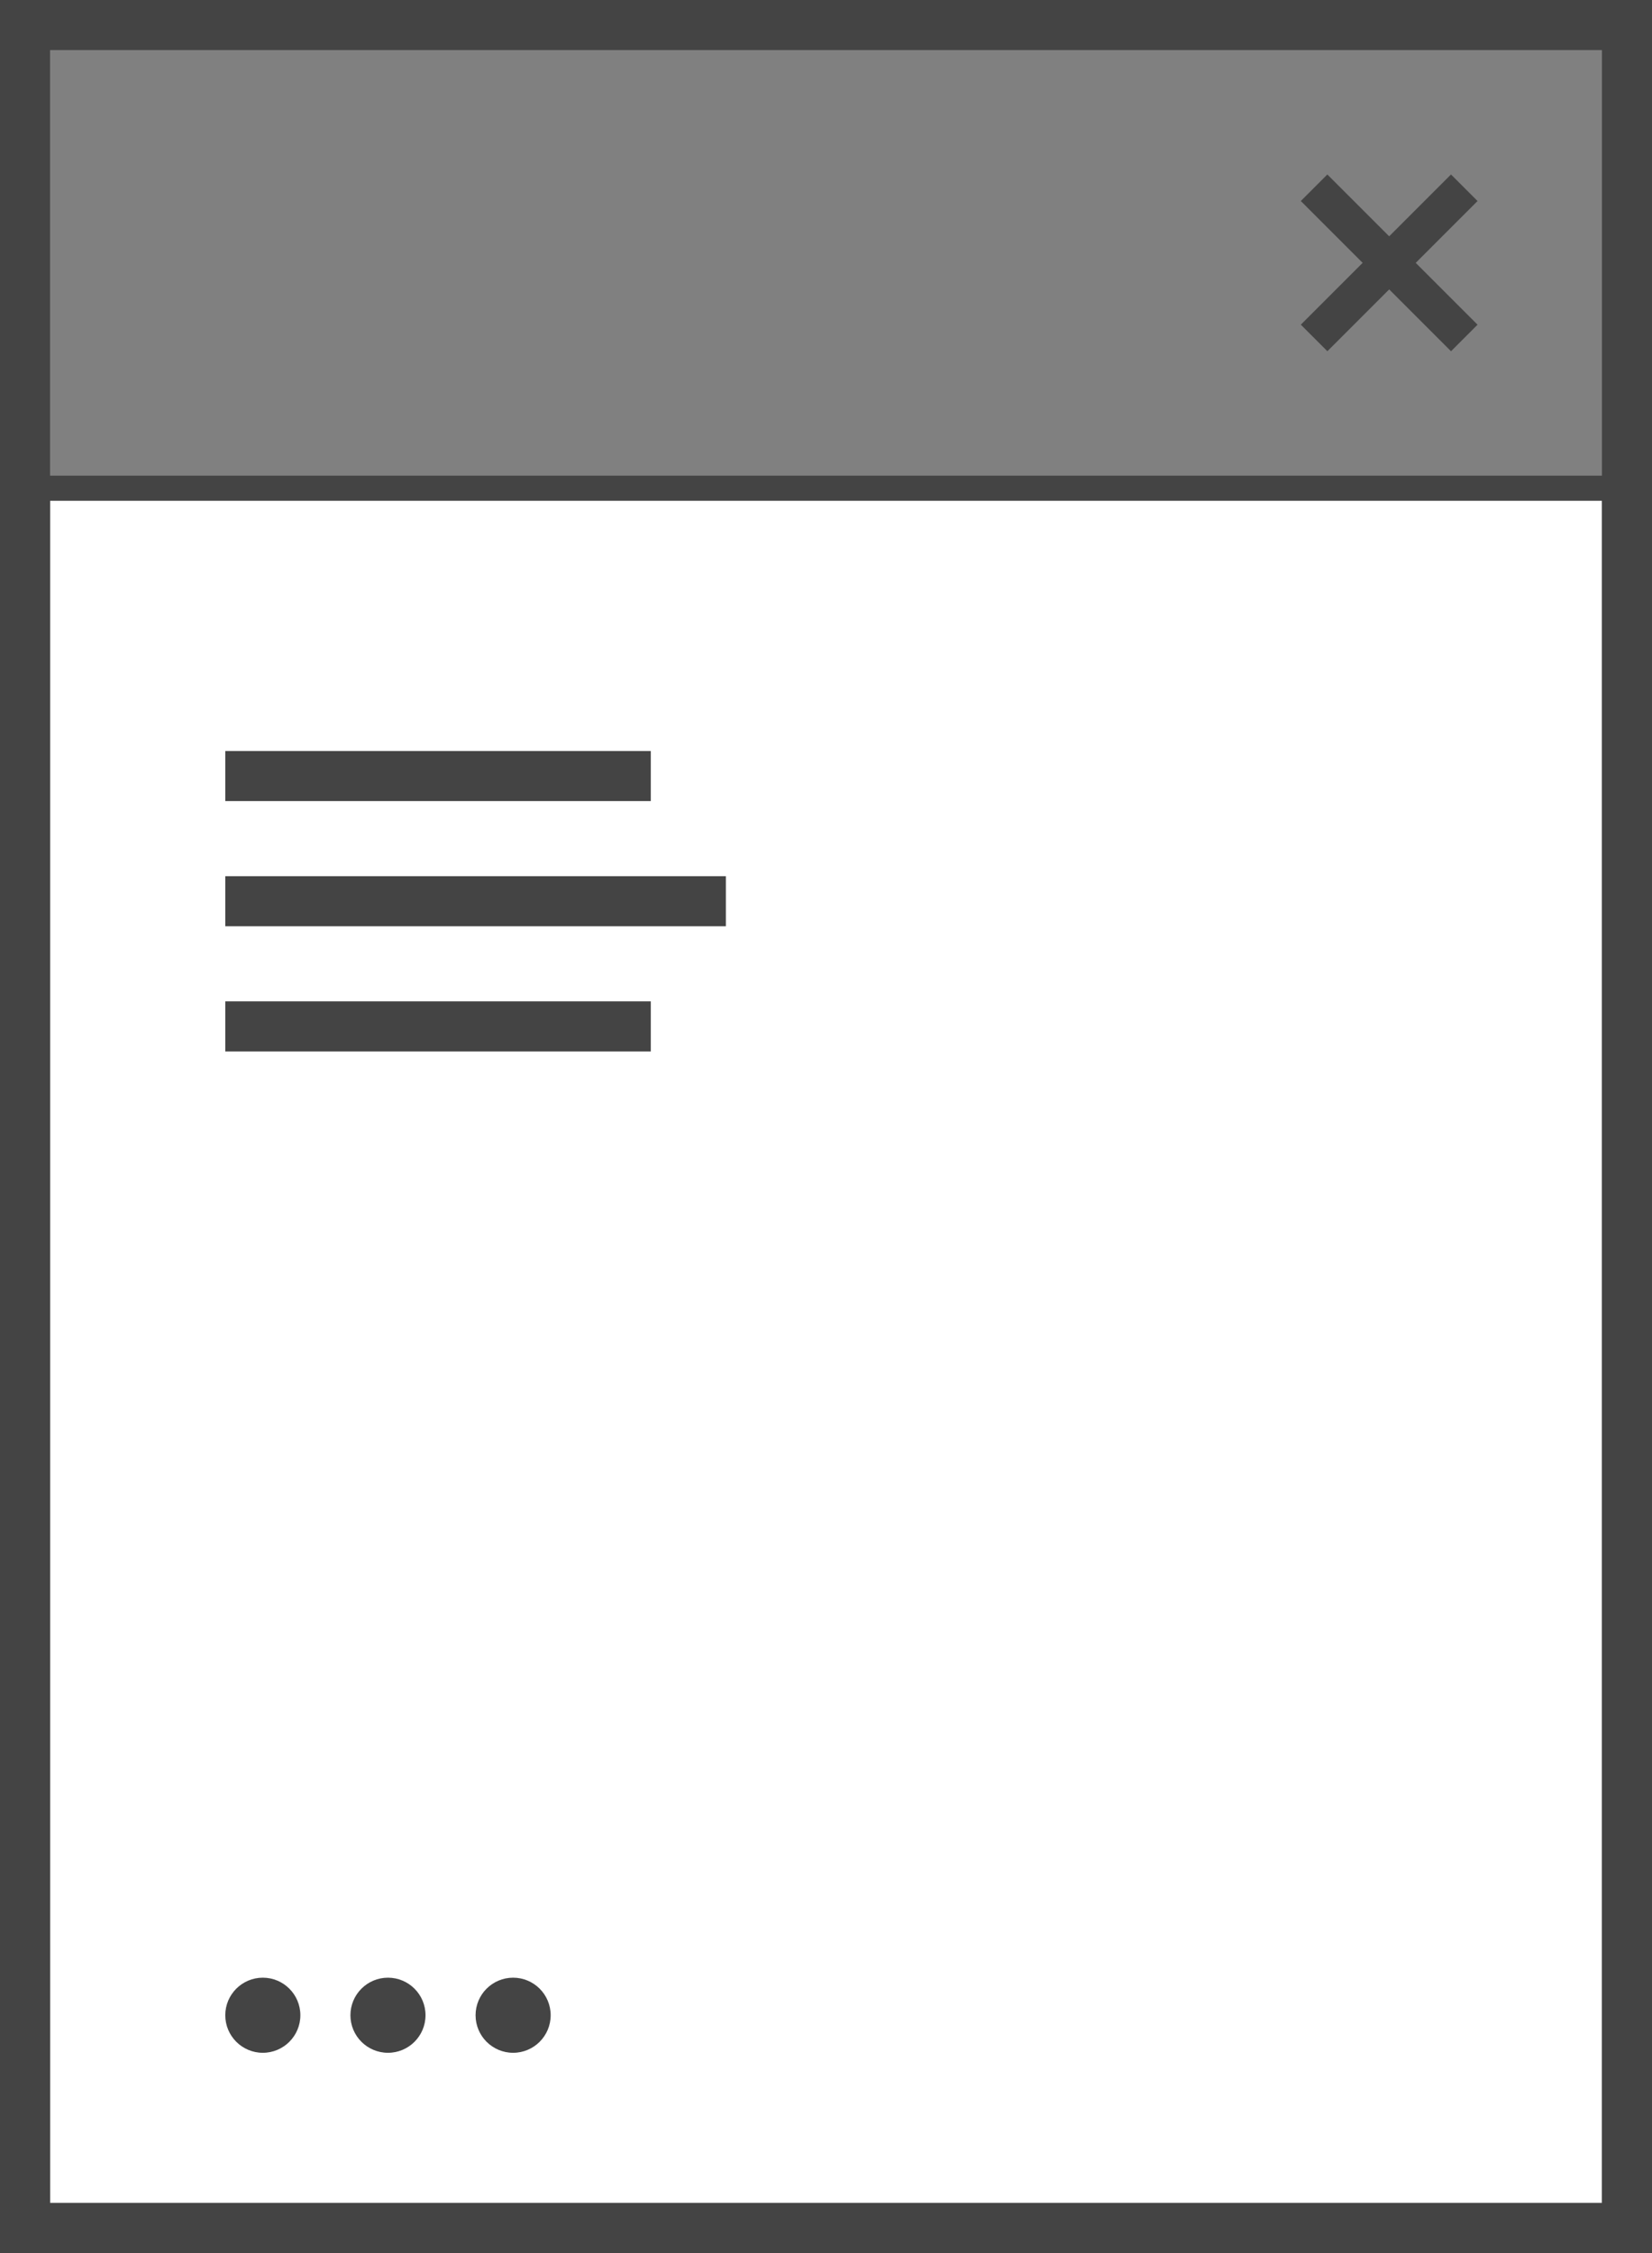 <svg width="66" height="90" viewBox="0 0 66 90" xmlns="http://www.w3.org/2000/svg">
    <rect x="0" y="0" width="66" height="90" fill="#808080" stroke="none"/>
    <path class="uk-preserve" fill="#fff" d="M2,20h62V88H2V20Z" />
    <path fill="none" stroke="#444" stroke-width="2" d="M1,1H65V89H1V1Z" />
    <rect width="66" height="1" fill="#444" y="19" />
    <circle fill="#444" cx="10.5" cy="80.5" r="1.5" />
    <circle fill="#444" cx="15.5" cy="80.5" r="1.5" />
    <circle fill="#444" cx="20.5" cy="80.5" r="1.5" />
    <rect width="17" height="2" fill="#444" x="9" y="30" />
    <rect width="17" height="2" fill="#444" x="9" y="40" />
    <rect width="20" height="2" fill="#444" x="9" y="35" />
    <line fill="none" stroke="#444" stroke-width="1.5" x1="52.5" y1="7.5" x2="58.5" y2="13.5" />
    <line fill="none" stroke="#444" stroke-width="1.5" x1="58.5" y1="7.5" x2="52.5" y2="13.5" />
</svg>
